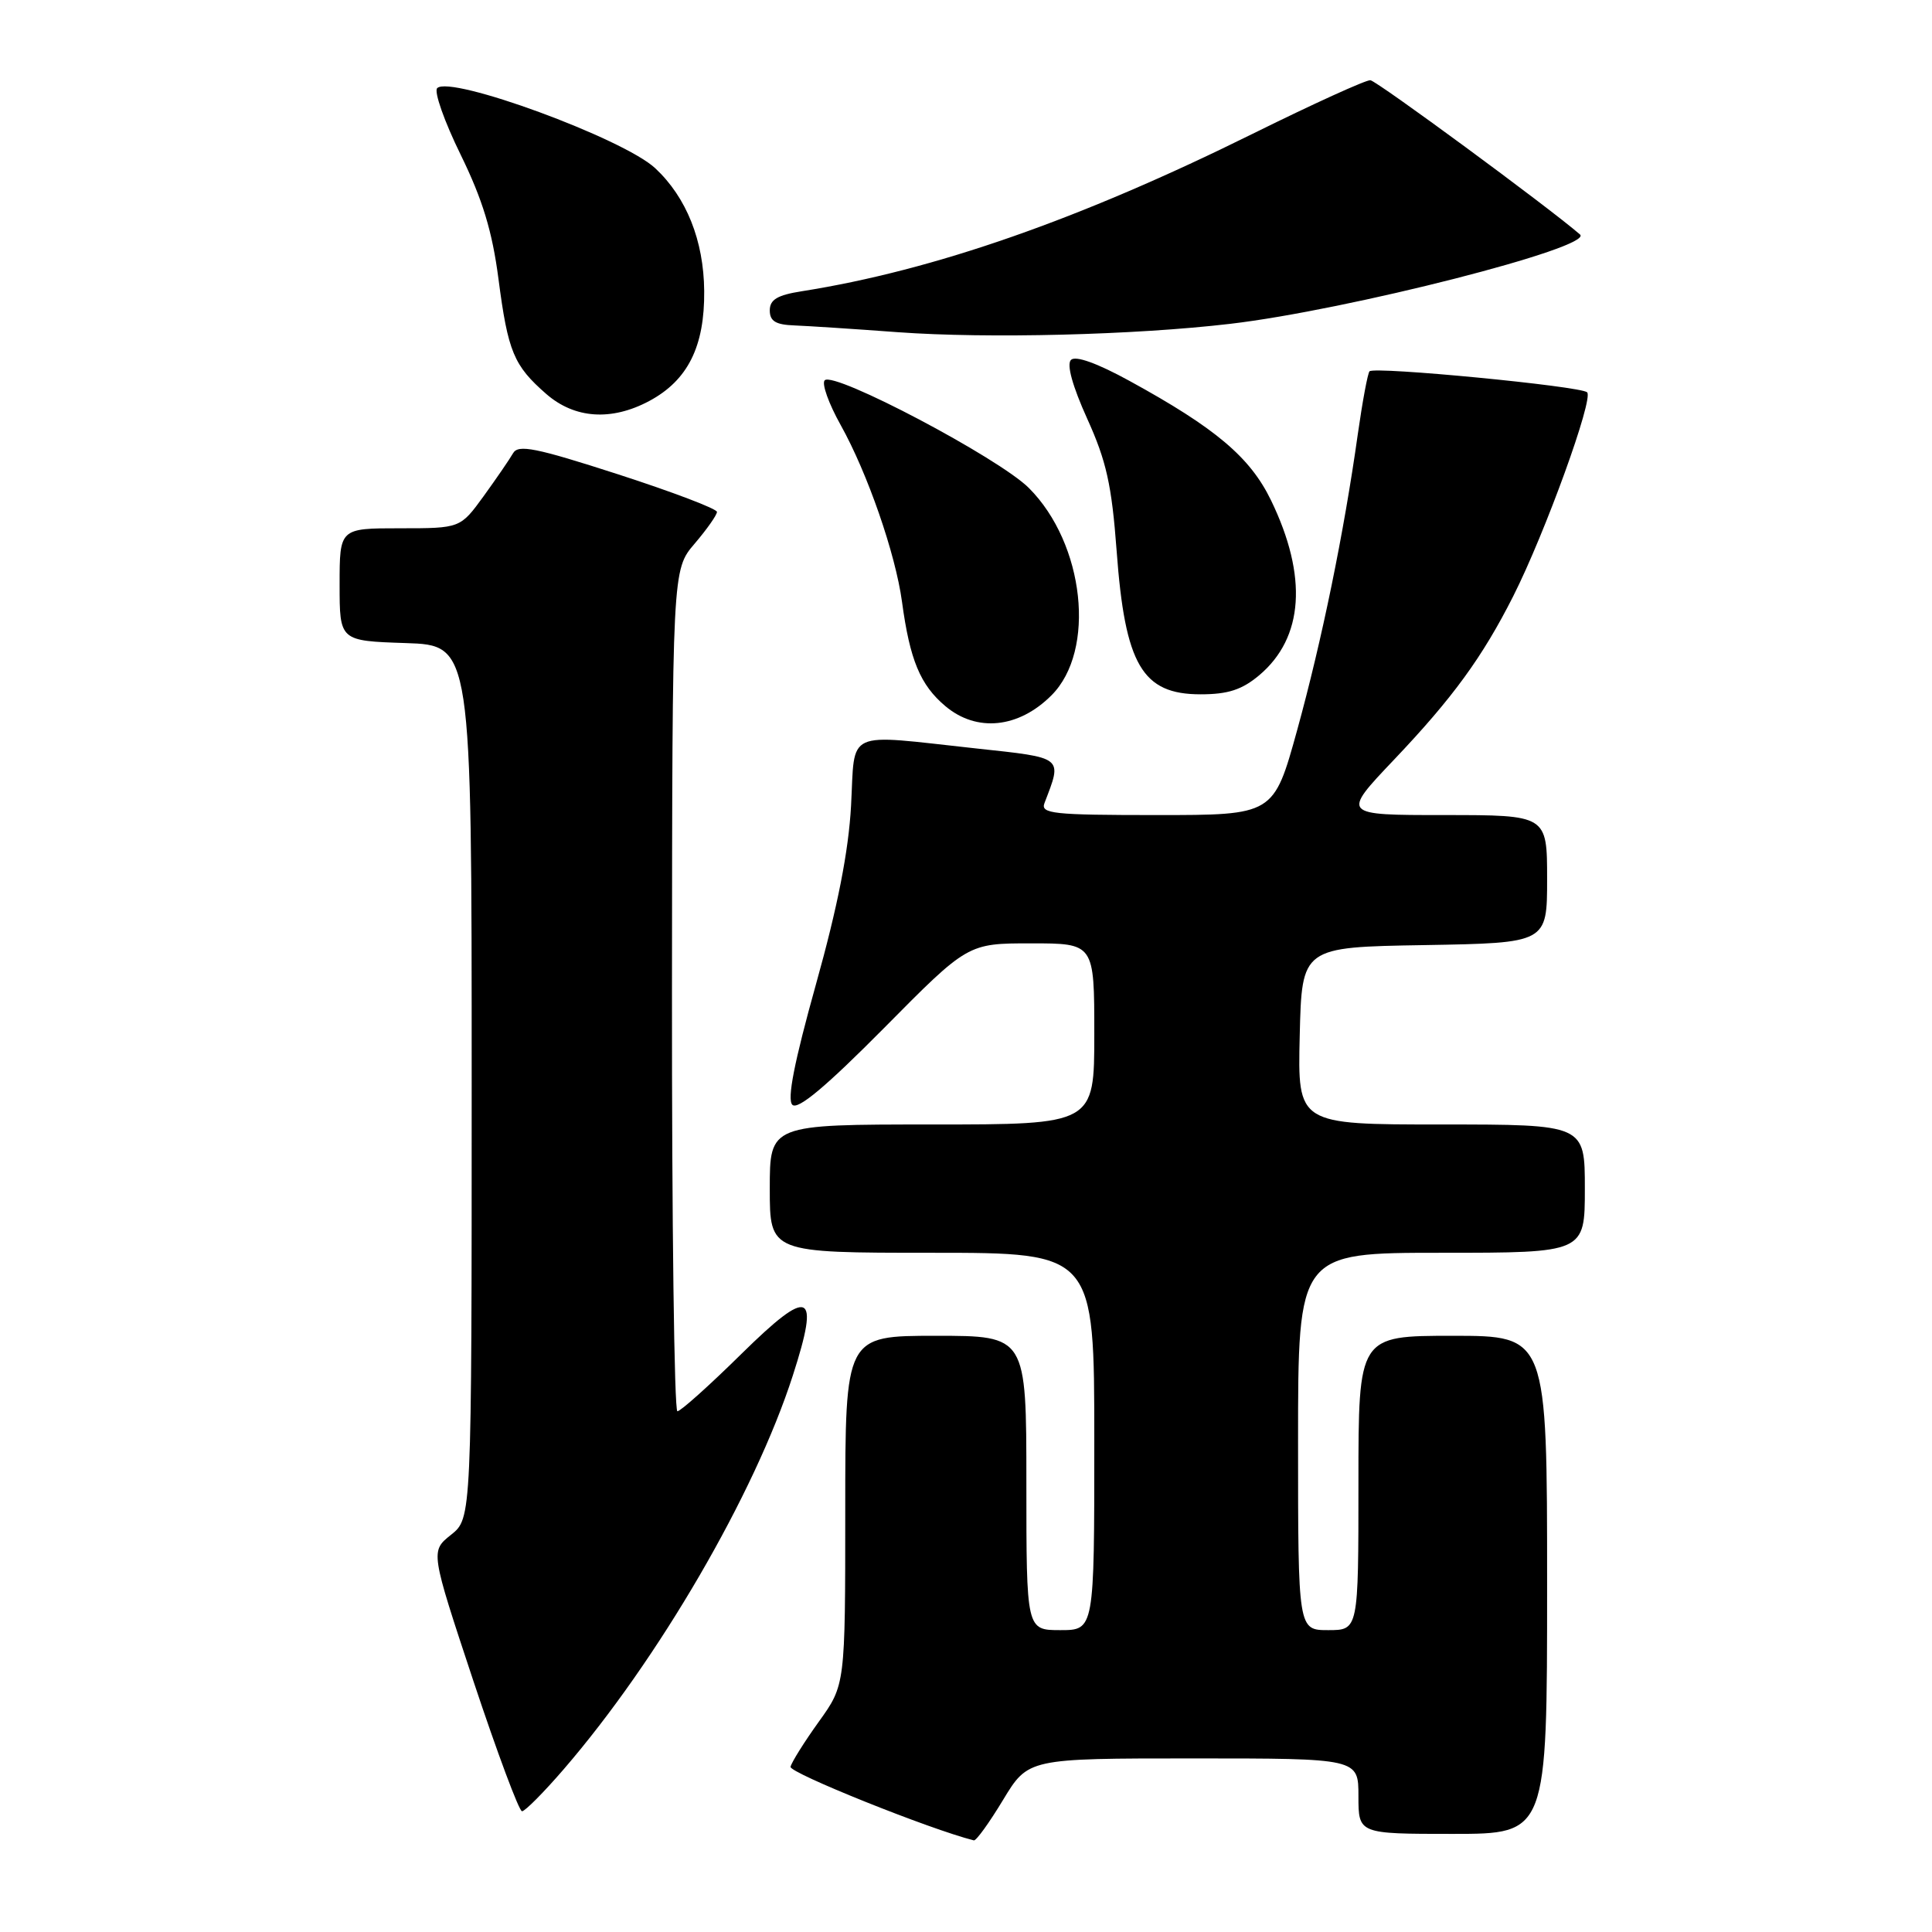 <?xml version="1.0" encoding="UTF-8" standalone="no"?>
<!DOCTYPE svg PUBLIC "-//W3C//DTD SVG 1.1//EN" "http://www.w3.org/Graphics/SVG/1.1/DTD/svg11.dtd" >
<svg xmlns="http://www.w3.org/2000/svg" xmlns:xlink="http://www.w3.org/1999/xlink" version="1.1" viewBox="0 0 256 256">
 <g >
 <path fill="currentColor"
d=" M 132.91 238.50 C 136.24 233.00 136.24 233.00 158.12 233.00 C 180.00 233.00 180.00 233.00 180.00 238.00 C 180.00 243.00 180.00 243.00 192.50 243.00 C 205.00 243.00 205.00 243.00 205.00 210.00 C 205.00 177.00 205.00 177.00 192.50 177.00 C 180.00 177.00 180.00 177.00 180.00 196.50 C 180.00 216.00 180.00 216.00 176.00 216.00 C 172.00 216.00 172.00 216.00 172.00 191.00 C 172.00 166.00 172.00 166.00 191.00 166.00 C 210.00 166.00 210.00 166.00 210.00 157.50 C 210.00 149.00 210.00 149.00 190.97 149.00 C 171.94 149.00 171.94 149.00 172.22 137.25 C 172.50 125.50 172.50 125.50 188.75 125.23 C 205.00 124.95 205.00 124.95 205.00 116.48 C 205.00 108.00 205.00 108.00 191.37 108.00 C 177.75 108.00 177.75 108.00 184.71 100.67 C 192.50 92.47 196.42 87.09 200.51 79.00 C 204.74 70.62 211.20 52.79 210.30 51.98 C 209.39 51.16 182.13 48.53 181.47 49.20 C 181.23 49.44 180.53 53.21 179.91 57.57 C 178.07 70.66 175.16 84.84 171.88 96.75 C 168.77 108.00 168.77 108.00 153.28 108.00 C 139.52 108.00 137.85 107.82 138.40 106.41 C 140.77 100.22 141.06 100.44 129.32 99.17 C 111.73 97.26 113.32 96.53 112.77 106.75 C 112.44 112.79 111.00 120.13 108.12 130.42 C 105.23 140.78 104.27 145.67 104.99 146.39 C 105.71 147.11 109.43 144.00 117.14 136.22 C 128.24 125.00 128.24 125.00 136.62 125.00 C 145.00 125.00 145.00 125.00 145.00 137.00 C 145.00 149.00 145.00 149.00 123.50 149.00 C 102.00 149.00 102.00 149.00 102.00 157.50 C 102.00 166.00 102.00 166.00 123.50 166.00 C 145.00 166.00 145.00 166.00 145.00 191.00 C 145.00 216.00 145.00 216.00 140.50 216.00 C 136.00 216.00 136.00 216.00 136.00 196.50 C 136.00 177.00 136.00 177.00 124.00 177.00 C 112.00 177.00 112.00 177.00 112.00 200.13 C 112.00 223.26 112.00 223.26 108.50 228.13 C 106.57 230.82 104.89 233.50 104.75 234.11 C 104.57 234.91 123.22 242.40 129.04 243.86 C 129.34 243.94 131.08 241.53 132.91 238.50 Z  M 74.69 234.44 C 87.23 219.91 100.00 197.97 105.06 182.24 C 108.68 171.02 107.33 170.46 98.25 179.39 C 94.00 183.58 90.18 187.00 89.76 187.00 C 89.34 187.00 89.02 161.91 89.04 131.25 C 89.08 75.50 89.08 75.50 92.04 72.04 C 93.67 70.13 95.00 68.24 95.00 67.83 C 95.00 67.42 89.10 65.18 81.90 62.85 C 70.97 59.32 68.66 58.86 67.98 60.06 C 67.53 60.85 65.77 63.41 64.08 65.75 C 60.99 70.00 60.99 70.00 52.99 70.00 C 45.00 70.00 45.00 70.00 45.00 77.46 C 45.00 84.92 45.00 84.92 53.75 85.21 C 62.50 85.50 62.50 85.50 62.50 143.35 C 62.50 201.19 62.50 201.19 59.76 203.37 C 57.03 205.55 57.03 205.55 62.74 222.78 C 65.89 232.25 68.78 240.00 69.17 240.00 C 69.57 240.00 72.05 237.50 74.69 234.44 Z  M 139.32 92.14 C 145.26 86.21 143.72 72.05 136.33 64.66 C 132.36 60.69 110.51 49.16 109.28 50.39 C 108.85 50.81 109.81 53.49 111.40 56.33 C 114.95 62.69 118.66 73.38 119.52 79.74 C 120.56 87.45 121.94 90.77 125.27 93.57 C 129.42 97.06 134.96 96.50 139.32 92.14 Z  M 166.86 89.47 C 172.75 84.50 173.30 76.38 168.42 66.30 C 165.65 60.59 161.09 56.73 149.68 50.48 C 145.38 48.12 142.51 47.09 141.91 47.69 C 141.31 48.29 142.11 51.16 144.06 55.48 C 146.60 61.08 147.31 64.26 147.96 72.99 C 149.07 88.11 151.35 92.00 159.08 92.00 C 162.72 92.00 164.56 91.40 166.86 89.47 Z  M 86.02 53.14 C 91.14 50.40 93.38 45.91 93.31 38.55 C 93.25 31.88 90.96 26.15 86.82 22.29 C 82.60 18.35 59.66 9.93 57.93 11.68 C 57.48 12.13 58.88 16.10 61.04 20.50 C 63.95 26.45 65.23 30.67 66.05 36.96 C 67.31 46.62 68.07 48.44 72.39 52.21 C 76.15 55.48 81.01 55.81 86.02 53.14 Z  M 163.00 42.91 C 178.56 41.09 211.28 32.74 209.36 31.07 C 205.05 27.35 182.42 10.70 181.58 10.63 C 180.99 10.58 173.97 13.78 166.00 17.72 C 143.08 29.07 123.73 35.83 106.25 38.59 C 103.00 39.10 102.00 39.70 102.00 41.13 C 102.00 42.55 102.78 43.03 105.25 43.12 C 107.04 43.19 113.22 43.59 119.00 44.02 C 130.85 44.88 150.31 44.40 163.00 42.91 Z "/>
</g>
</svg>